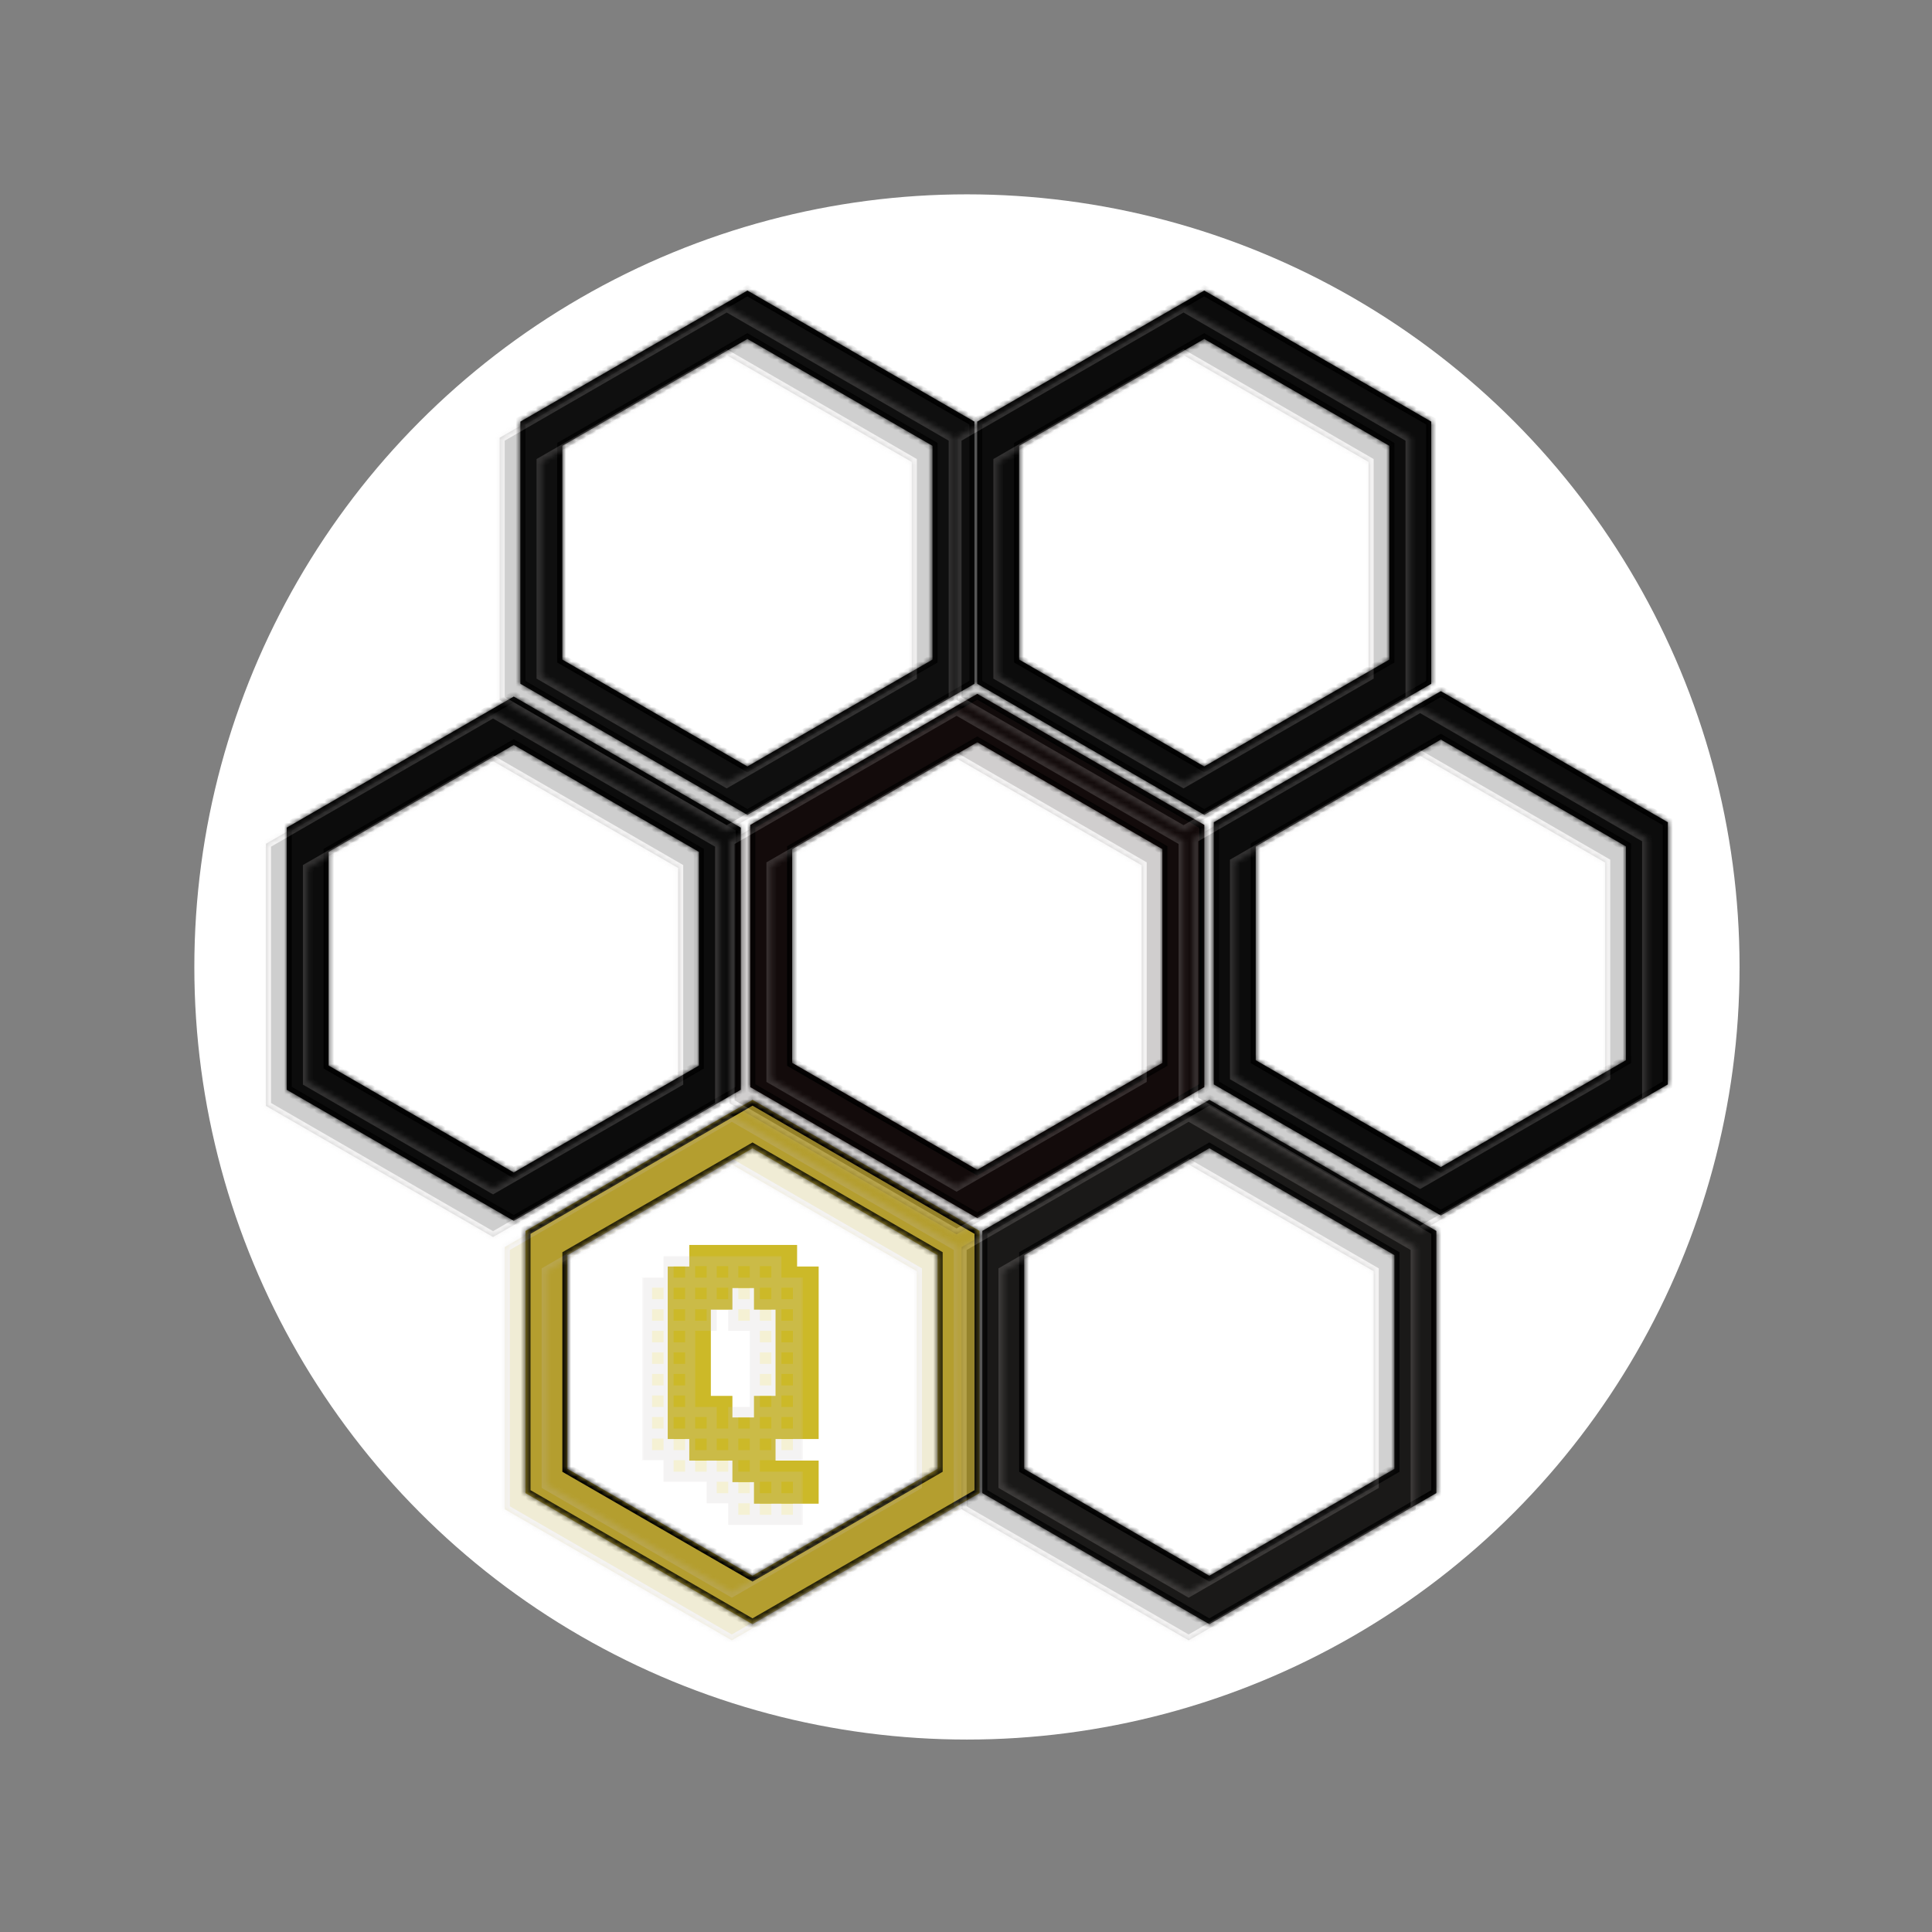 <svg width="384" height="384" viewBox="0 0 384 384" fill="none" xmlns="http://www.w3.org/2000/svg">
<rect x="0" y="0" width="384" height="384" fill="#808080" stroke="none"/>
<circle cx="192.188" cy="192.188" r="153.562" fill="white"/>
<mask id="path-2-inside-1_22_337" fill="white">
<path fill-rule="evenodd" clip-rule="evenodd" d="M193.677 83.802L148.554 57.75L103.43 83.802V135.907L148.554 161.959L193.677 135.907V83.802ZM185.347 88.612L148.554 67.369L111.76 88.612V131.097L148.554 152.339L185.347 131.097V88.612Z"/>
</mask>
<path fill-rule="evenodd" clip-rule="evenodd" d="M193.677 83.802L148.554 57.75L103.43 83.802V135.907L148.554 161.959L193.677 135.907V83.802ZM185.347 88.612L148.554 67.369L111.76 88.612V131.097L148.554 152.339L185.347 131.097V88.612Z" fill="#0F0F0F"/>
<path d="M148.554 57.75L149.054 56.884L148.554 56.595L148.054 56.884L148.554 57.75ZM193.677 83.802H194.677V83.225L194.177 82.936L193.677 83.802ZM103.43 83.802L102.93 82.936L102.43 83.225V83.802H103.43ZM103.43 135.907H102.43V136.484L102.93 136.773L103.43 135.907ZM148.554 161.959L148.054 162.825L148.554 163.113L149.054 162.825L148.554 161.959ZM193.677 135.907L194.177 136.773L194.677 136.484V135.907H193.677ZM148.554 67.369L149.054 66.503L148.554 66.215L148.054 66.503L148.554 67.369ZM185.347 88.612H186.347V88.034L185.847 87.746L185.347 88.612ZM111.76 88.612L111.26 87.746L110.76 88.034V88.612H111.76ZM111.76 131.097H110.76V131.674L111.26 131.963L111.76 131.097ZM148.554 152.339L148.054 153.205L148.554 153.494L149.054 153.205L148.554 152.339ZM185.347 131.097L185.847 131.963L186.347 131.674V131.097H185.347ZM148.054 58.616L193.177 84.668L194.177 82.936L149.054 56.884L148.054 58.616ZM103.93 84.668L149.054 58.616L148.054 56.884L102.93 82.936L103.93 84.668ZM104.43 135.907V83.802H102.43V135.907H104.43ZM149.054 161.093L103.93 135.04L102.93 136.773L148.054 162.825L149.054 161.093ZM193.177 135.04L148.054 161.093L149.054 162.825L194.177 136.773L193.177 135.04ZM192.677 83.802V135.907H194.677V83.802H192.677ZM148.054 68.235L184.847 89.478L185.847 87.746L149.054 66.503L148.054 68.235ZM112.26 89.478L149.054 68.235L148.054 66.503L111.26 87.746L112.26 89.478ZM112.76 131.097V88.612H110.76V131.097H112.76ZM149.054 151.473L112.26 130.231L111.26 131.963L148.054 153.205L149.054 151.473ZM184.847 130.231L148.054 151.473L149.054 153.205L185.847 131.963L184.847 130.231ZM184.347 88.612V131.097H186.347V88.612H184.347Z" fill="black" mask="url(#path-2-inside-1_22_337)"/>
<mask id="path-4-inside-2_22_337" fill="white">
<path fill-rule="evenodd" clip-rule="evenodd" d="M284.472 83.802L239.349 57.75L194.225 83.802V135.907L239.349 161.959L284.472 135.907V83.802ZM276.142 88.612L239.349 67.369L202.555 88.612V131.097L239.349 152.339L276.142 131.097V88.612Z"/>
</mask>
<path fill-rule="evenodd" clip-rule="evenodd" d="M284.472 83.802L239.349 57.75L194.225 83.802V135.907L239.349 161.959L284.472 135.907V83.802ZM276.142 88.612L239.349 67.369L202.555 88.612V131.097L239.349 152.339L276.142 131.097V88.612Z" fill="#0C0C0C"/>
<path d="M239.349 57.75L239.849 56.884L239.349 56.595L238.849 56.884L239.349 57.75ZM284.472 83.802H285.472V83.225L284.972 82.936L284.472 83.802ZM194.225 83.802L193.725 82.936L193.225 83.225V83.802H194.225ZM194.225 135.907H193.225V136.484L193.725 136.773L194.225 135.907ZM239.349 161.959L238.849 162.825L239.349 163.113L239.849 162.825L239.349 161.959ZM284.472 135.907L284.972 136.773L285.472 136.484V135.907H284.472ZM239.349 67.369L239.849 66.503L239.349 66.215L238.849 66.503L239.349 67.369ZM276.142 88.612H277.142V88.034L276.642 87.746L276.142 88.612ZM202.555 88.612L202.055 87.746L201.555 88.034V88.612H202.555ZM202.555 131.097H201.555V131.674L202.055 131.963L202.555 131.097ZM239.349 152.339L238.849 153.205L239.349 153.494L239.849 153.205L239.349 152.339ZM276.142 131.097L276.642 131.963L277.142 131.674V131.097H276.142ZM238.849 58.616L283.972 84.668L284.972 82.936L239.849 56.884L238.849 58.616ZM194.725 84.668L239.849 58.616L238.849 56.884L193.725 82.936L194.725 84.668ZM195.225 135.907V83.802H193.225V135.907H195.225ZM239.849 161.093L194.725 135.04L193.725 136.773L238.849 162.825L239.849 161.093ZM283.972 135.04L238.849 161.093L239.849 162.825L284.972 136.773L283.972 135.04ZM283.472 83.802V135.907H285.472V83.802H283.472ZM238.849 68.235L275.642 89.478L276.642 87.746L239.849 66.503L238.849 68.235ZM203.055 89.478L239.849 68.235L238.849 66.503L202.055 87.746L203.055 89.478ZM203.555 131.097V88.612H201.555V131.097H203.555ZM239.849 151.473L203.055 130.231L202.055 131.963L238.849 153.205L239.849 151.473ZM275.642 130.231L238.849 151.473L239.849 153.205L276.642 131.963L275.642 130.231ZM275.142 88.612V131.097H277.142V88.612H275.142Z" fill="black" mask="url(#path-4-inside-2_22_337)"/>
<mask id="path-6-inside-3_22_337" fill="white">
<path fill-rule="evenodd" clip-rule="evenodd" d="M194.692 244.657L149.569 218.605L104.445 244.657V296.761L149.569 322.814L194.692 296.761V244.657ZM186.362 249.466L149.569 228.224L112.775 249.466V291.951L149.569 313.194L186.362 291.951V249.466Z"/>
</mask>
<path fill-rule="evenodd" clip-rule="evenodd" d="M194.692 244.657L149.569 218.605L104.445 244.657V296.761L149.569 322.814L194.692 296.761V244.657ZM186.362 249.466L149.569 228.224L112.775 249.466V291.951L149.569 313.194L186.362 291.951V249.466Z" fill="#B49E2F"/>
<path d="M149.569 218.605L150.069 217.739L149.569 217.45L149.069 217.739L149.569 218.605ZM194.692 244.657H195.692V244.08L195.192 243.791L194.692 244.657ZM104.445 244.657L103.945 243.791L103.445 244.08V244.657H104.445ZM104.445 296.761H103.445V297.339L103.945 297.628L104.445 296.761ZM149.569 322.814L149.069 323.68L149.569 323.968L150.069 323.68L149.569 322.814ZM194.692 296.761L195.192 297.628L195.692 297.339V296.761H194.692ZM149.569 228.224L150.069 227.358L149.569 227.069L149.069 227.358L149.569 228.224ZM186.362 249.466H187.362V248.889L186.862 248.6L186.362 249.466ZM112.775 249.466L112.275 248.6L111.775 248.889V249.466H112.775ZM112.775 291.951H111.775V292.529L112.275 292.818L112.775 291.951ZM149.569 313.194L149.069 314.06L149.569 314.349L150.069 314.06L149.569 313.194ZM186.362 291.951L186.862 292.818L187.362 292.529V291.951H186.362ZM149.069 219.471L194.192 245.523L195.192 243.791L150.069 217.739L149.069 219.471ZM104.945 245.523L150.069 219.471L149.069 217.739L103.945 243.791L104.945 245.523ZM105.445 296.761V244.657H103.445V296.761H105.445ZM150.069 321.948L104.945 295.895L103.945 297.628L149.069 323.68L150.069 321.948ZM194.192 295.895L149.069 321.948L150.069 323.68L195.192 297.628L194.192 295.895ZM193.692 244.657V296.761H195.692V244.657H193.692ZM149.069 229.09L185.862 250.332L186.862 248.6L150.069 227.358L149.069 229.09ZM113.275 250.332L150.069 229.09L149.069 227.358L112.275 248.6L113.275 250.332ZM113.775 291.951V249.466H111.775V291.951H113.775ZM150.069 312.328L113.275 291.085L112.275 292.818L149.069 314.06L150.069 312.328ZM185.862 291.085L149.069 312.328L150.069 314.06L186.862 292.818L185.862 291.085ZM185.362 249.466V291.951H187.362V249.466H185.362Z" fill="black" mask="url(#path-6-inside-3_22_337)"/>
<mask id="path-8-inside-4_22_337" fill="white">
<path fill-rule="evenodd" clip-rule="evenodd" d="M239.369 163.963L194.245 137.911L149.121 163.963V216.067L194.245 242.119L239.369 216.067V163.963ZM231.038 168.772L194.245 147.53L157.452 168.772V211.257L194.245 232.5L231.038 211.257V168.772Z"/>
</mask>
<path fill-rule="evenodd" clip-rule="evenodd" d="M239.369 163.963L194.245 137.911L149.121 163.963V216.067L194.245 242.119L239.369 216.067V163.963ZM231.038 168.772L194.245 147.53L157.452 168.772V211.257L194.245 232.5L231.038 211.257V168.772Z" fill="#130B0B"/>
<path d="M194.245 137.911L194.745 137.045L194.245 136.756L193.745 137.045L194.245 137.911ZM239.369 163.963H240.369V163.385L239.869 163.097L239.369 163.963ZM149.121 163.963L148.621 163.097L148.121 163.385V163.963H149.121ZM149.121 216.067H148.121V216.645L148.621 216.933L149.121 216.067ZM194.245 242.119L193.745 242.985L194.245 243.274L194.745 242.985L194.245 242.119ZM239.369 216.067L239.869 216.933L240.369 216.645V216.067H239.369ZM194.245 147.53L194.745 146.664L194.245 146.375L193.745 146.664L194.245 147.53ZM231.038 168.772H232.038V168.195L231.538 167.906L231.038 168.772ZM157.452 168.772L156.952 167.906L156.452 168.195V168.772H157.452ZM157.452 211.257H156.452V211.835L156.952 212.123L157.452 211.257ZM194.245 232.5L193.745 233.366L194.245 233.654L194.745 233.366L194.245 232.5ZM231.038 211.257L231.538 212.123L232.038 211.835V211.257H231.038ZM193.745 138.777L238.869 164.829L239.869 163.097L194.745 137.045L193.745 138.777ZM149.621 164.829L194.745 138.777L193.745 137.045L148.621 163.097L149.621 164.829ZM150.121 216.067V163.963H148.121V216.067H150.121ZM194.745 241.253L149.621 215.201L148.621 216.933L193.745 242.985L194.745 241.253ZM238.869 215.201L193.745 241.253L194.745 242.985L239.869 216.933L238.869 215.201ZM238.369 163.963V216.067H240.369V163.963H238.369ZM193.745 148.396L230.538 169.638L231.538 167.906L194.745 146.664L193.745 148.396ZM157.952 169.638L194.745 148.396L193.745 146.664L156.952 167.906L157.952 169.638ZM158.452 211.257V168.772H156.452V211.257H158.452ZM194.745 231.634L157.952 210.391L156.952 212.123L193.745 233.366L194.745 231.634ZM230.538 210.391L193.745 231.634L194.745 233.366L231.538 212.123L230.538 210.391ZM230.038 168.772V211.257H232.038V168.772H230.038Z" fill="black" mask="url(#path-8-inside-4_22_337)"/>
<mask id="path-10-inside-5_22_337" fill="white">
<path fill-rule="evenodd" clip-rule="evenodd" d="M331.5 163.428L286.376 137.375L241.253 163.428V215.532L286.376 241.584L331.5 215.532V163.428ZM323.17 168.237L286.376 146.994L249.583 168.237V210.722L286.376 231.965L323.17 210.722V168.237Z"/>
</mask>
<path fill-rule="evenodd" clip-rule="evenodd" d="M331.5 163.428L286.376 137.375L241.253 163.428V215.532L286.376 241.584L331.5 215.532V163.428ZM323.17 168.237L286.376 146.994L249.583 168.237V210.722L286.376 231.965L323.17 210.722V168.237Z" fill="#0C0C0C"/>
<path d="M286.376 137.375L286.876 136.509L286.376 136.221L285.876 136.509L286.376 137.375ZM331.5 163.428H332.5V162.85L332 162.562L331.5 163.428ZM241.253 163.428L240.753 162.562L240.253 162.85V163.428H241.253ZM241.253 215.532H240.253V216.109L240.753 216.398L241.253 215.532ZM286.376 241.584L285.876 242.45L286.376 242.739L286.876 242.45L286.376 241.584ZM331.5 215.532L332 216.398L332.5 216.109V215.532H331.5ZM286.376 146.994L286.876 146.128L286.376 145.84L285.876 146.128L286.376 146.994ZM323.17 168.237H324.17V167.66L323.67 167.371L323.17 168.237ZM249.583 168.237L249.083 167.371L248.583 167.66V168.237H249.583ZM249.583 210.722H248.583V211.299L249.083 211.588L249.583 210.722ZM286.376 231.965L285.876 232.831L286.376 233.119L286.876 232.831L286.376 231.965ZM323.17 210.722L323.67 211.588L324.17 211.299V210.722H323.17ZM285.876 138.242L331 164.294L332 162.562L286.876 136.509L285.876 138.242ZM241.753 164.294L286.876 138.242L285.876 136.509L240.753 162.562L241.753 164.294ZM242.253 215.532V163.428H240.253V215.532H242.253ZM286.876 240.718L241.753 214.666L240.753 216.398L285.876 242.45L286.876 240.718ZM331 214.666L285.876 240.718L286.876 242.45L332 216.398L331 214.666ZM330.5 163.428V215.532H332.5V163.428H330.5ZM285.876 147.86L322.67 169.103L323.67 167.371L286.876 146.128L285.876 147.86ZM250.083 169.103L286.876 147.86L285.876 146.128L249.083 167.371L250.083 169.103ZM250.583 210.722V168.237H248.583V210.722H250.583ZM286.876 231.099L250.083 209.856L249.083 211.588L285.876 232.831L286.876 231.099ZM322.67 209.856L285.876 231.099L286.876 232.831L323.67 211.588L322.67 209.856ZM322.17 168.237V210.722H324.17V168.237H322.17Z" fill="black" mask="url(#path-10-inside-5_22_337)"/>
<mask id="path-12-inside-6_22_337" fill="white">
<path fill-rule="evenodd" clip-rule="evenodd" d="M147.238 164.497L102.114 138.445L56.99 164.497V216.601L102.114 242.654L147.238 216.601V164.497ZM138.907 169.307L102.114 148.064L65.32 169.307V211.792L102.114 233.035L138.907 211.792V169.307Z"/>
</mask>
<path fill-rule="evenodd" clip-rule="evenodd" d="M147.238 164.497L102.114 138.445L56.99 164.497V216.601L102.114 242.654L147.238 216.601V164.497ZM138.907 169.307L102.114 148.064L65.32 169.307V211.792L102.114 233.035L138.907 211.792V169.307Z" fill="#0C0C0C"/>
<path d="M102.114 138.445L102.614 137.579L102.114 137.29L101.614 137.579L102.114 138.445ZM147.238 164.497H148.238V163.92L147.738 163.631L147.238 164.497ZM56.99 164.497L56.49 163.631L55.99 163.92V164.497H56.99ZM56.99 216.601H55.99V217.179L56.49 217.467L56.99 216.601ZM102.114 242.654L101.614 243.52L102.114 243.808L102.614 243.52L102.114 242.654ZM147.238 216.601L147.738 217.467L148.238 217.179V216.601H147.238ZM102.114 148.064L102.614 147.198L102.114 146.91L101.614 147.198L102.114 148.064ZM138.907 169.307H139.907V168.73L139.407 168.441L138.907 169.307ZM65.32 169.307L64.82 168.441L64.32 168.73V169.307H65.32ZM65.32 211.792H64.32V212.369L64.82 212.658L65.32 211.792ZM102.114 233.035L101.614 233.901L102.114 234.189L102.614 233.901L102.114 233.035ZM138.907 211.792L139.407 212.658L139.907 212.369V211.792H138.907ZM101.614 139.311L146.738 165.363L147.738 163.631L102.614 137.579L101.614 139.311ZM57.49 165.363L102.614 139.311L101.614 137.579L56.49 163.631L57.49 165.363ZM57.99 216.601V164.497H55.99V216.601H57.99ZM102.614 241.787L57.49 215.735L56.49 217.467L101.614 243.52L102.614 241.787ZM146.738 215.735L101.614 241.787L102.614 243.52L147.738 217.467L146.738 215.735ZM146.238 164.497V216.601H148.238V164.497H146.238ZM101.614 148.93L138.407 170.173L139.407 168.441L102.614 147.198L101.614 148.93ZM65.82 170.173L102.614 148.93L101.614 147.198L64.82 168.441L65.82 170.173ZM66.32 211.792V169.307H64.32V211.792H66.32ZM102.614 232.169L65.82 210.926L64.82 212.658L101.614 233.901L102.614 232.169ZM138.407 210.926L101.614 232.169L102.614 233.901L139.407 212.658L138.407 210.926ZM137.907 169.307V211.792H139.907V169.307H137.907Z" fill="black" mask="url(#path-12-inside-6_22_337)"/>
<mask id="path-14-inside-7_22_337" fill="white">
<path fill-rule="evenodd" clip-rule="evenodd" d="M285.488 244.657L240.364 218.605L195.24 244.657V296.761L240.364 322.814L285.488 296.761V244.657ZM277.157 249.466L240.364 228.224L203.571 249.466V291.951L240.364 313.194L277.157 291.951V249.466Z"/>
</mask>
<path fill-rule="evenodd" clip-rule="evenodd" d="M285.488 244.657L240.364 218.605L195.24 244.657V296.761L240.364 322.814L285.488 296.761V244.657ZM277.157 249.466L240.364 228.224L203.571 249.466V291.951L240.364 313.194L277.157 291.951V249.466Z" fill="#1A1918"/>
<path d="M240.364 218.605L240.864 217.739L240.364 217.45L239.864 217.739L240.364 218.605ZM285.488 244.657H286.488V244.08L285.988 243.791L285.488 244.657ZM195.24 244.657L194.74 243.791L194.24 244.08V244.657H195.24ZM195.24 296.761H194.24V297.339L194.74 297.628L195.24 296.761ZM240.364 322.814L239.864 323.68L240.364 323.968L240.864 323.68L240.364 322.814ZM285.488 296.761L285.988 297.628L286.488 297.339V296.761H285.488ZM240.364 228.224L240.864 227.358L240.364 227.069L239.864 227.358L240.364 228.224ZM277.157 249.466H278.157V248.889L277.657 248.6L277.157 249.466ZM203.571 249.466L203.071 248.6L202.571 248.889V249.466H203.571ZM203.571 291.951H202.571V292.529L203.071 292.818L203.571 291.951ZM240.364 313.194L239.864 314.06L240.364 314.349L240.864 314.06L240.364 313.194ZM277.157 291.951L277.657 292.818L278.157 292.529V291.951H277.157ZM239.864 219.471L284.988 245.523L285.988 243.791L240.864 217.739L239.864 219.471ZM195.74 245.523L240.864 219.471L239.864 217.739L194.74 243.791L195.74 245.523ZM196.24 296.761V244.657H194.24V296.761H196.24ZM240.864 321.948L195.74 295.895L194.74 297.628L239.864 323.68L240.864 321.948ZM284.988 295.895L239.864 321.948L240.864 323.68L285.988 297.628L284.988 295.895ZM284.488 244.657V296.761H286.488V244.657H284.488ZM239.864 229.09L276.657 250.332L277.657 248.6L240.864 227.358L239.864 229.09ZM204.071 250.332L240.864 229.09L239.864 227.358L203.071 248.6L204.071 250.332ZM204.571 291.951V249.466H202.571V291.951H204.571ZM240.864 312.328L204.071 291.085L203.071 292.818L239.864 314.06L240.864 312.328ZM276.657 291.085L239.864 312.328L240.864 314.06L277.657 292.818L276.657 291.085ZM276.157 249.466V291.951H278.157V249.466H276.157Z" fill="black" mask="url(#path-14-inside-7_22_337)"/>
<path d="M141.286 247.444H145.572V251.73H141.286V247.444ZM137.001 247.444H141.286V251.73H137.001V247.444ZM137.001 251.73H141.286V256.016H137.001V251.73ZM141.286 251.73H145.572V256.016H141.286V251.73ZM145.572 251.73H149.858V256.016H145.572V251.73ZM145.572 247.444H149.858V251.73H145.572V247.444ZM149.858 247.444H154.144V251.73H149.858V247.444ZM154.144 247.444H158.429V251.73H154.144V247.444ZM154.144 251.73H158.429V256.016H154.144V251.73ZM149.858 251.73H154.144V256.016H149.858V251.73ZM149.858 256.016H154.144V260.301H149.858V256.016ZM154.144 256.016H158.429V260.301H154.144V256.016ZM158.429 251.73H162.715V256.016H158.429V251.73ZM158.429 256.016H162.715V260.301H158.429V256.016ZM158.429 260.301H162.715V264.587H158.429V260.301ZM158.429 264.587H162.715V268.873H158.429V264.587ZM158.429 268.873H162.715V273.158H158.429V268.873ZM158.429 273.158H162.715V277.444H158.429V273.158ZM158.429 277.444H162.715V281.73H158.429V277.444ZM158.429 281.73H162.715V286.016H158.429V281.73ZM154.144 281.73H158.429V286.016H154.144V281.73ZM154.144 277.444H158.429V281.73H154.144V277.444ZM154.144 273.158H158.429V277.444H154.144V273.158ZM154.144 268.873H158.429V273.158H154.144V268.873ZM154.144 264.587H158.429V268.873H154.144V264.587ZM154.144 260.301H158.429V264.587H154.144V260.301ZM149.858 277.444H154.144V281.73H149.858V277.444ZM149.858 281.73H154.144V286.016H149.858V281.73ZM149.858 286.016H154.144V290.301H149.858V286.016ZM145.572 286.016H149.858V290.301H145.572V286.016ZM145.572 281.73H149.858V286.016H145.572V281.73ZM141.286 286.016H145.572V290.301H141.286V286.016ZM137.001 286.016H141.286V290.301H137.001V286.016ZM137.001 281.73H141.286V286.016H137.001V281.73ZM141.286 281.73H145.572V286.016H141.286V281.73ZM141.286 277.444H145.572V281.73H141.286V277.444ZM137.001 277.444H141.286V281.73H137.001V277.444ZM132.715 281.73H137.001V286.016H132.715V281.73ZM132.715 277.444H137.001V281.73H132.715V277.444ZM132.715 273.158H137.001V277.444H132.715V273.158ZM132.715 268.873H137.001V273.158H132.715V268.873ZM132.715 264.587H137.001V268.873H132.715V264.587ZM132.715 260.301H137.001V264.587H132.715V260.301ZM132.715 256.016H137.001V260.301H132.715V256.016ZM137.001 256.016H141.286V260.301H137.001V256.016ZM132.715 251.73H137.001V256.016H132.715V251.73ZM141.286 256.016H145.572V260.301H141.286V256.016ZM137.001 260.301H141.286V264.587H137.001V260.301ZM137.001 264.587H141.286V268.873H137.001V264.587ZM137.001 268.873H141.286V273.158H137.001V268.873ZM137.001 273.158H141.286V277.444H137.001V273.158ZM145.572 290.301H149.858V294.587H145.572V290.301ZM149.858 290.301H154.144V294.587H149.858V290.301ZM154.144 290.301H158.429V294.587H154.144V290.301ZM149.858 294.587H154.144V298.873H149.858V294.587ZM154.144 294.587H158.429V298.873H154.144V294.587ZM158.429 294.587H162.715V298.873H158.429V294.587ZM158.429 290.301H162.715V294.587H158.429V290.301Z" fill="#CCB928"/>
<g opacity="0.2">
<mask id="path-17-inside-8_22_337" fill="white">
<path fill-rule="evenodd" clip-rule="evenodd" d="M189.562 87.009L144.438 60.956L99.315 87.009V139.113L144.438 165.165L189.562 139.113V87.009ZM181.232 91.818L144.438 70.576L107.645 91.818V134.303L144.438 155.546L181.232 134.303V91.818Z"/>
</mask>
<path fill-rule="evenodd" clip-rule="evenodd" d="M189.562 87.009L144.438 60.956L99.315 87.009V139.113L144.438 165.165L189.562 139.113V87.009ZM181.232 91.818L144.438 70.576L107.645 91.818V134.303L144.438 155.546L181.232 134.303V91.818Z" fill="#0F0F0F"/>
<path d="M144.438 60.956L144.938 60.09L144.438 59.802L143.938 60.09L144.438 60.956ZM189.562 87.009H190.562V86.431L190.062 86.143L189.562 87.009ZM99.315 87.009L98.815 86.143L98.315 86.431V87.009H99.315ZM99.315 139.113H98.315V139.69L98.815 139.979L99.315 139.113ZM144.438 165.165L143.938 166.031L144.438 166.32L144.938 166.031L144.438 165.165ZM189.562 139.113L190.062 139.979L190.562 139.69V139.113H189.562ZM144.438 70.576L144.938 69.71L144.438 69.421L143.938 69.71L144.438 70.576ZM181.232 91.818H182.232V91.241L181.732 90.952L181.232 91.818ZM107.645 91.818L107.145 90.952L106.645 91.241V91.818H107.645ZM107.645 134.303H106.645V134.881L107.145 135.169L107.645 134.303ZM144.438 155.546L143.938 156.412L144.438 156.701L144.938 156.412L144.438 155.546ZM181.232 134.303L181.732 135.169L182.232 134.881V134.303H181.232ZM143.938 61.823L189.062 87.875L190.062 86.143L144.938 60.09L143.938 61.823ZM99.815 87.875L144.938 61.823L143.938 60.09L98.815 86.143L99.815 87.875ZM100.315 139.113V87.009H98.315V139.113H100.315ZM144.938 164.299L99.815 138.247L98.815 139.979L143.938 166.031L144.938 164.299ZM189.062 138.247L143.938 164.299L144.938 166.031L190.062 139.979L189.062 138.247ZM188.562 87.009V139.113H190.562V87.009H188.562ZM143.938 71.442L180.732 92.684L181.732 90.952L144.938 69.71L143.938 71.442ZM108.145 92.684L144.938 71.442L143.938 69.71L107.145 90.952L108.145 92.684ZM108.645 134.303V91.818H106.645V134.303H108.645ZM144.938 154.68L108.145 133.437L107.145 135.169L143.938 156.412L144.938 154.68ZM180.732 133.437L143.938 154.68L144.938 156.412L181.732 135.169L180.732 133.437ZM180.232 91.818V134.303H182.232V91.818H180.232Z" fill="#C8C3C3" mask="url(#path-17-inside-8_22_337)"/>
<mask id="path-19-inside-9_22_337" fill="white">
<path fill-rule="evenodd" clip-rule="evenodd" d="M280.357 87.008L235.234 60.956L190.11 87.008V139.113L235.234 165.165L280.357 139.113V87.008ZM272.027 91.818L235.234 70.576L198.441 91.818V134.303L235.234 155.546L272.027 134.303V91.818Z"/>
</mask>
<path fill-rule="evenodd" clip-rule="evenodd" d="M280.357 87.008L235.234 60.956L190.11 87.008V139.113L235.234 165.165L280.357 139.113V87.008ZM272.027 91.818L235.234 70.576L198.441 91.818V134.303L235.234 155.546L272.027 134.303V91.818Z" fill="#0C0C0C"/>
<path d="M235.234 60.956L235.734 60.09L235.234 59.801L234.734 60.09L235.234 60.956ZM280.357 87.008H281.357V86.431L280.857 86.142L280.357 87.008ZM190.11 87.008L189.61 86.142L189.11 86.431V87.008H190.11ZM190.11 139.113H189.11V139.69L189.61 139.979L190.11 139.113ZM235.234 165.165L234.734 166.031L235.234 166.319L235.734 166.031L235.234 165.165ZM280.357 139.113L280.857 139.979L281.357 139.69V139.113H280.357ZM235.234 70.576L235.734 69.71L235.234 69.421L234.734 69.71L235.234 70.576ZM272.027 91.818H273.027V91.241L272.527 90.952L272.027 91.818ZM198.441 91.818L197.941 90.952L197.441 91.241V91.818H198.441ZM198.441 134.303H197.441V134.881L197.941 135.169L198.441 134.303ZM235.234 155.546L234.734 156.412L235.234 156.701L235.734 156.412L235.234 155.546ZM272.027 134.303L272.527 135.169L273.027 134.881V134.303H272.027ZM234.734 61.822L279.857 87.874L280.857 86.142L235.734 60.09L234.734 61.822ZM190.61 87.874L235.734 61.822L234.734 60.09L189.61 86.142L190.61 87.874ZM191.11 139.113V87.008H189.11V139.113H191.11ZM235.734 164.299L190.61 138.247L189.61 139.979L234.734 166.031L235.734 164.299ZM279.857 138.247L234.734 164.299L235.734 166.031L280.857 139.979L279.857 138.247ZM279.357 87.008V139.113H281.357V87.008H279.357ZM234.734 71.442L271.527 92.684L272.527 90.952L235.734 69.71L234.734 71.442ZM198.941 92.684L235.734 71.442L234.734 69.71L197.941 90.952L198.941 92.684ZM199.441 134.303V91.818H197.441V134.303H199.441ZM235.734 154.68L198.941 133.437L197.941 135.169L234.734 156.412L235.734 154.68ZM271.527 133.437L234.734 154.68L235.734 156.412L272.527 135.169L271.527 133.437ZM271.027 91.818V134.303H273.027V91.818H271.027Z" fill="#C8C3C3" mask="url(#path-19-inside-9_22_337)"/>
<mask id="path-21-inside-10_22_337" fill="white">
<path fill-rule="evenodd" clip-rule="evenodd" d="M190.577 247.864L145.454 221.812L100.33 247.864V299.969L145.454 326.021L190.577 299.969V247.864ZM182.247 252.674L145.454 231.431L108.661 252.674V295.159L145.454 316.401L182.247 295.159V252.674Z"/>
</mask>
<path fill-rule="evenodd" clip-rule="evenodd" d="M190.577 247.864L145.454 221.812L100.33 247.864V299.969L145.454 326.021L190.577 299.969V247.864ZM182.247 252.674L145.454 231.431L108.661 252.674V295.159L145.454 316.401L182.247 295.159V252.674Z" fill="#B49E2F"/>
<path d="M145.454 221.812L145.954 220.946L145.454 220.657L144.954 220.946L145.454 221.812ZM190.577 247.864H191.577V247.287L191.077 246.998L190.577 247.864ZM100.33 247.864L99.83 246.998L99.33 247.287V247.864H100.33ZM100.33 299.969H99.33V300.546L99.83 300.835L100.33 299.969ZM145.454 326.021L144.954 326.887L145.454 327.175L145.954 326.887L145.454 326.021ZM190.577 299.969L191.077 300.835L191.577 300.546V299.969H190.577ZM145.454 231.431L145.954 230.565L145.454 230.277L144.954 230.565L145.454 231.431ZM182.247 252.674H183.247V252.096L182.747 251.808L182.247 252.674ZM108.661 252.674L108.161 251.808L107.661 252.096V252.674H108.661ZM108.661 295.159H107.661V295.736L108.161 296.025L108.661 295.159ZM145.454 316.401L144.954 317.267L145.454 317.556L145.954 317.267L145.454 316.401ZM182.247 295.159L182.747 296.025L183.247 295.736V295.159H182.247ZM144.954 222.678L190.077 248.73L191.077 246.998L145.954 220.946L144.954 222.678ZM100.83 248.73L145.954 222.678L144.954 220.946L99.83 246.998L100.83 248.73ZM101.33 299.969V247.864H99.33V299.969H101.33ZM145.954 325.155L100.83 299.103L99.83 300.835L144.954 326.887L145.954 325.155ZM190.077 299.103L144.954 325.155L145.954 326.887L191.077 300.835L190.077 299.103ZM189.577 247.864V299.969H191.577V247.864H189.577ZM144.954 232.297L181.747 253.54L182.747 251.808L145.954 230.565L144.954 232.297ZM109.161 253.54L145.954 232.297L144.954 230.565L108.161 251.808L109.161 253.54ZM109.661 295.159V252.674H107.661V295.159H109.661ZM145.954 315.535L109.161 294.293L108.161 296.025L144.954 317.267L145.954 315.535ZM181.747 294.293L144.954 315.535L145.954 317.267L182.747 296.025L181.747 294.293ZM181.247 252.674V295.159H183.247V252.674H181.247Z" fill="#C8C3C3" mask="url(#path-21-inside-10_22_337)"/>
<mask id="path-23-inside-11_22_337" fill="white">
<path fill-rule="evenodd" clip-rule="evenodd" d="M235.254 167.169L190.13 141.117L145.006 167.169V219.274L190.13 245.326L235.254 219.274V167.169ZM226.923 171.979L190.13 150.736L153.337 171.979V214.464L190.13 235.707L226.923 214.464V171.979Z"/>
</mask>
<path fill-rule="evenodd" clip-rule="evenodd" d="M235.254 167.169L190.13 141.117L145.006 167.169V219.274L190.13 245.326L235.254 219.274V167.169ZM226.923 171.979L190.13 150.736L153.337 171.979V214.464L190.13 235.707L226.923 214.464V171.979Z" fill="#130B0B"/>
<path d="M190.13 141.117L190.63 140.251L190.13 139.962L189.63 140.251L190.13 141.117ZM235.254 167.169H236.254V166.592L235.754 166.303L235.254 167.169ZM145.006 167.169L144.506 166.303L144.006 166.592V167.169H145.006ZM145.006 219.274H144.006V219.851L144.506 220.14L145.006 219.274ZM190.13 245.326L189.63 246.192L190.13 246.481L190.63 246.192L190.13 245.326ZM235.254 219.274L235.754 220.14L236.254 219.851V219.274H235.254ZM190.13 150.736L190.63 149.87L190.13 149.582L189.63 149.87L190.13 150.736ZM226.923 171.979H227.923V171.402L227.423 171.113L226.923 171.979ZM153.337 171.979L152.837 171.113L152.337 171.402V171.979H153.337ZM153.337 214.464H152.337V215.041L152.837 215.33L153.337 214.464ZM190.13 235.707L189.63 236.573L190.13 236.861L190.63 236.573L190.13 235.707ZM226.923 214.464L227.423 215.33L227.923 215.041V214.464H226.923ZM189.63 141.983L234.754 168.035L235.754 166.303L190.63 140.251L189.63 141.983ZM145.506 168.035L190.63 141.983L189.63 140.251L144.506 166.303L145.506 168.035ZM146.006 219.274V167.169H144.006V219.274H146.006ZM190.63 244.46L145.506 218.408L144.506 220.14L189.63 246.192L190.63 244.46ZM234.754 218.408L189.63 244.46L190.63 246.192L235.754 220.14L234.754 218.408ZM234.254 167.169V219.274H236.254V167.169H234.254ZM189.63 151.602L226.423 172.845L227.423 171.113L190.63 149.87L189.63 151.602ZM153.837 172.845L190.63 151.602L189.63 149.87L152.837 171.113L153.837 172.845ZM154.337 214.464V171.979H152.337V214.464H154.337ZM190.63 234.841L153.837 213.598L152.837 215.33L189.63 236.573L190.63 234.841ZM226.423 213.598L189.63 234.841L190.63 236.573L227.423 215.33L226.423 213.598ZM225.923 171.979V214.464H227.923V171.979H225.923Z" fill="#C8C3C3" mask="url(#path-23-inside-11_22_337)"/>
<mask id="path-25-inside-12_22_337" fill="white">
<path fill-rule="evenodd" clip-rule="evenodd" d="M327.385 166.636L282.261 140.583L237.138 166.636V218.74L282.261 244.792L327.385 218.74V166.636ZM319.054 171.445L282.261 150.203L245.468 171.445V213.93L282.261 235.173L319.054 213.93V171.445Z"/>
</mask>
<path fill-rule="evenodd" clip-rule="evenodd" d="M327.385 166.636L282.261 140.583L237.138 166.636V218.74L282.261 244.792L327.385 218.74V166.636ZM319.054 171.445L282.261 150.203L245.468 171.445V213.93L282.261 235.173L319.054 213.93V171.445Z" fill="#0C0C0C"/>
<path d="M282.261 140.583L282.761 139.717L282.261 139.429L281.761 139.717L282.261 140.583ZM327.385 166.636H328.385V166.058L327.885 165.77L327.385 166.636ZM237.138 166.636L236.638 165.77L236.138 166.058V166.636H237.138ZM237.138 218.74H236.138V219.317L236.638 219.606L237.138 218.74ZM282.261 244.792L281.761 245.658L282.261 245.947L282.761 245.658L282.261 244.792ZM327.385 218.74L327.885 219.606L328.385 219.317V218.74H327.385ZM282.261 150.203L282.761 149.337L282.261 149.048L281.761 149.337L282.261 150.203ZM319.054 171.445H320.054V170.868L319.554 170.579L319.054 171.445ZM245.468 171.445L244.968 170.579L244.468 170.868V171.445H245.468ZM245.468 213.93H244.468V214.508L244.968 214.796L245.468 213.93ZM282.261 235.173L281.761 236.039L282.261 236.328L282.761 236.039L282.261 235.173ZM319.054 213.93L319.554 214.796L320.054 214.508V213.93H319.054ZM281.761 141.45L326.885 167.502L327.885 165.77L282.761 139.717L281.761 141.45ZM237.638 167.502L282.761 141.45L281.761 139.717L236.638 165.77L237.638 167.502ZM238.138 218.74V166.636H236.138V218.74H238.138ZM282.761 243.926L237.638 217.874L236.638 219.606L281.761 245.658L282.761 243.926ZM326.885 217.874L281.761 243.926L282.761 245.658L327.885 219.606L326.885 217.874ZM326.385 166.636V218.74H328.385V166.636H326.385ZM281.761 151.069L318.554 172.311L319.554 170.579L282.761 149.337L281.761 151.069ZM245.968 172.311L282.761 151.069L281.761 149.337L244.968 170.579L245.968 172.311ZM246.468 213.93V171.445H244.468V213.93H246.468ZM282.761 234.307L245.968 213.064L244.968 214.796L281.761 236.039L282.761 234.307ZM318.554 213.064L281.761 234.307L282.761 236.039L319.554 214.796L318.554 213.064ZM318.054 171.445V213.93H320.054V171.445H318.054Z" fill="#C8C3C3" mask="url(#path-25-inside-12_22_337)"/>
<mask id="path-27-inside-13_22_337" fill="white">
<path fill-rule="evenodd" clip-rule="evenodd" d="M143.122 167.704L97.999 141.651L52.875 167.704V219.808L97.999 245.86L143.122 219.808V167.704ZM134.792 172.513L97.999 151.271L61.206 172.513V214.998L97.999 236.241L134.792 214.998V172.513Z"/>
</mask>
<path fill-rule="evenodd" clip-rule="evenodd" d="M143.122 167.704L97.999 141.651L52.875 167.704V219.808L97.999 245.86L143.122 219.808V167.704ZM134.792 172.513L97.999 151.271L61.206 172.513V214.998L97.999 236.241L134.792 214.998V172.513Z" fill="#0C0C0C"/>
<path d="M97.999 141.651L98.499 140.785L97.999 140.497L97.499 140.785L97.999 141.651ZM143.122 167.704H144.122V167.126L143.622 166.838L143.122 167.704ZM52.875 167.704L52.375 166.838L51.875 167.126V167.704H52.875ZM52.875 219.808H51.875V220.385L52.375 220.674L52.875 219.808ZM97.999 245.86L97.499 246.726L97.999 247.015L98.499 246.726L97.999 245.86ZM143.122 219.808L143.622 220.674L144.122 220.385V219.808H143.122ZM97.999 151.271L98.499 150.405L97.999 150.116L97.499 150.405L97.999 151.271ZM134.792 172.513H135.792V171.936L135.292 171.647L134.792 172.513ZM61.206 172.513L60.706 171.647L60.206 171.936V172.513H61.206ZM61.206 214.998H60.206V215.576L60.706 215.864L61.206 214.998ZM97.999 236.241L97.499 237.107L97.999 237.395L98.499 237.107L97.999 236.241ZM134.792 214.998L135.292 215.864L135.792 215.576V214.998H134.792ZM97.499 142.517L142.622 168.57L143.622 166.838L98.499 140.785L97.499 142.517ZM53.375 168.57L98.499 142.517L97.499 140.785L52.375 166.838L53.375 168.57ZM53.875 219.808V167.704H51.875V219.808H53.875ZM98.499 244.994L53.375 218.942L52.375 220.674L97.499 246.726L98.499 244.994ZM142.622 218.942L97.499 244.994L98.499 246.726L143.622 220.674L142.622 218.942ZM142.122 167.704V219.808H144.122V167.704H142.122ZM97.499 152.137L134.292 173.379L135.292 171.647L98.499 150.405L97.499 152.137ZM61.706 173.379L98.499 152.137L97.499 150.405L60.706 171.647L61.706 173.379ZM62.206 214.998V172.513H60.206V214.998H62.206ZM98.499 235.375L61.706 214.132L60.706 215.864L97.499 237.107L98.499 235.375ZM134.292 214.132L97.499 235.375L98.499 237.107L135.292 215.864L134.292 214.132ZM133.792 172.513V214.998H135.792V172.513H133.792Z" fill="#C8C3C3" mask="url(#path-27-inside-13_22_337)"/>
<mask id="path-29-inside-14_22_337" fill="white">
<path fill-rule="evenodd" clip-rule="evenodd" d="M281.373 247.864L236.249 221.812L191.125 247.864V299.969L236.249 326.021L281.373 299.969V247.864ZM273.042 252.674L236.249 231.431L199.456 252.674V295.159L236.249 316.401L273.042 295.159V252.674Z"/>
</mask>
<path fill-rule="evenodd" clip-rule="evenodd" d="M281.373 247.864L236.249 221.812L191.125 247.864V299.969L236.249 326.021L281.373 299.969V247.864ZM273.042 252.674L236.249 231.431L199.456 252.674V295.159L236.249 316.401L273.042 295.159V252.674Z" fill="#1A1918"/>
<path d="M236.249 221.812L236.749 220.946L236.249 220.657L235.749 220.946L236.249 221.812ZM281.373 247.864H282.373V247.287L281.873 246.998L281.373 247.864ZM191.125 247.864L190.625 246.998L190.125 247.287V247.864H191.125ZM191.125 299.969H190.125V300.546L190.625 300.835L191.125 299.969ZM236.249 326.021L235.749 326.887L236.249 327.175L236.749 326.887L236.249 326.021ZM281.373 299.969L281.873 300.835L282.373 300.546V299.969H281.373ZM236.249 231.431L236.749 230.565L236.249 230.277L235.749 230.565L236.249 231.431ZM273.042 252.674H274.042V252.096L273.542 251.808L273.042 252.674ZM199.456 252.674L198.956 251.808L198.456 252.096V252.674H199.456ZM199.456 295.159H198.456V295.736L198.956 296.025L199.456 295.159ZM236.249 316.401L235.749 317.267L236.249 317.556L236.749 317.267L236.249 316.401ZM273.042 295.159L273.542 296.025L274.042 295.736V295.159H273.042ZM235.749 222.678L280.873 248.73L281.873 246.998L236.749 220.946L235.749 222.678ZM191.625 248.73L236.749 222.678L235.749 220.946L190.625 246.998L191.625 248.73ZM192.125 299.969V247.864H190.125V299.969H192.125ZM236.749 325.155L191.625 299.103L190.625 300.835L235.749 326.887L236.749 325.155ZM280.873 299.103L235.749 325.155L236.749 326.887L281.873 300.835L280.873 299.103ZM280.373 247.864V299.969H282.373V247.864H280.373ZM235.749 232.297L272.542 253.54L273.542 251.808L236.749 230.565L235.749 232.297ZM199.956 253.54L236.749 232.297L235.749 230.565L198.956 251.808L199.956 253.54ZM200.456 295.159V252.674H198.456V295.159H200.456ZM236.749 315.535L199.956 294.293L198.956 296.025L235.749 317.267L236.749 315.535ZM272.542 294.293L235.749 315.535L236.749 317.267L273.542 296.025L272.542 294.293ZM272.042 252.674V295.159H274.042V252.674H272.042Z" fill="#C8C3C3" mask="url(#path-29-inside-14_22_337)"/>
<mask id="path-31-outside-15_22_337" maskUnits="userSpaceOnUse" x="127.6" y="249.507" width="32" height="54" fill="black">
<rect fill="white" x="127.6" y="249.507" width="32" height="54"/>
<path d="M137.171 250.65H141.457V254.936H137.171V250.65ZM132.886 250.65H137.171V254.936H132.886V250.65ZM132.886 254.936H137.171V259.222H132.886V254.936ZM137.171 254.936H141.457V259.222H137.171V254.936ZM141.457 254.936H145.743V259.222H141.457V254.936ZM141.457 250.65H145.743V254.936H141.457V250.65ZM145.743 250.65H150.029V254.936H145.743V250.65ZM150.029 250.65H154.314V254.936H150.029V250.65ZM150.029 254.936H154.314V259.222H150.029V254.936ZM145.743 254.936H150.029V259.222H145.743V254.936ZM145.743 259.222H150.029V263.507H145.743V259.222ZM150.029 259.222H154.314V263.507H150.029V259.222ZM154.314 254.936H158.6V259.222H154.314V254.936ZM154.314 259.222H158.6V263.507H154.314V259.222ZM154.314 263.507H158.6V267.793H154.314V263.507ZM154.314 267.793H158.6V272.079H154.314V267.793ZM154.314 272.079H158.6V276.364H154.314V272.079ZM154.314 276.364H158.6V280.65H154.314V276.364ZM154.314 280.65H158.6V284.936H154.314V280.65ZM154.314 284.936H158.6V289.222H154.314V284.936ZM150.029 284.936H154.314V289.222H150.029V284.936ZM150.029 280.65H154.314V284.936H150.029V280.65ZM150.029 276.364H154.314V280.65H150.029V276.364ZM150.029 272.079H154.314V276.364H150.029V272.079ZM150.029 267.793H154.314V272.079H150.029V267.793ZM150.029 263.507H154.314V267.793H150.029V263.507ZM145.743 280.65H150.029V284.936H145.743V280.65ZM145.743 284.936H150.029V289.222H145.743V284.936ZM145.743 289.222H150.029V293.507H145.743V289.222ZM141.457 289.222H145.743V293.507H141.457V289.222ZM141.457 284.936H145.743V289.222H141.457V284.936ZM137.171 289.222H141.457V293.507H137.171V289.222ZM132.886 289.222H137.171V293.507H132.886V289.222ZM132.886 284.936H137.171V289.222H132.886V284.936ZM137.171 284.936H141.457V289.222H137.171V284.936ZM137.171 280.65H141.457V284.936H137.171V280.65ZM132.886 280.65H137.171V284.936H132.886V280.65ZM128.6 284.936H132.886V289.222H128.6V284.936ZM128.6 280.65H132.886V284.936H128.6V280.65ZM128.6 276.364H132.886V280.65H128.6V276.364ZM128.6 272.079H132.886V276.364H128.6V272.079ZM128.6 267.793H132.886V272.079H128.6V267.793ZM128.6 263.507H132.886V267.793H128.6V263.507ZM128.6 259.222H132.886V263.507H128.6V259.222ZM132.886 259.222H137.171V263.507H132.886V259.222ZM128.6 254.936H132.886V259.222H128.6V254.936ZM137.171 259.222H141.457V263.507H137.171V259.222ZM132.886 263.507H137.171V267.793H132.886V263.507ZM132.886 267.793H137.171V272.079H132.886V267.793ZM132.886 272.079H137.171V276.364H132.886V272.079ZM132.886 276.364H137.171V280.65H132.886V276.364ZM141.457 293.507H145.743V297.793H141.457V293.507ZM145.743 293.507H150.029V297.793H145.743V293.507ZM150.029 293.507H154.314V297.793H150.029V293.507ZM145.743 297.793H150.029V302.079H145.743V297.793ZM150.029 297.793H154.314V302.079H150.029V297.793ZM154.314 297.793H158.6V302.079H154.314V297.793ZM154.314 293.507H158.6V297.793H154.314V293.507Z"/>
</mask>
<path d="M137.171 250.65H141.457V254.936H137.171V250.65ZM132.886 250.65H137.171V254.936H132.886V250.65ZM132.886 254.936H137.171V259.222H132.886V254.936ZM137.171 254.936H141.457V259.222H137.171V254.936ZM141.457 254.936H145.743V259.222H141.457V254.936ZM141.457 250.65H145.743V254.936H141.457V250.65ZM145.743 250.65H150.029V254.936H145.743V250.65ZM150.029 250.65H154.314V254.936H150.029V250.65ZM150.029 254.936H154.314V259.222H150.029V254.936ZM145.743 254.936H150.029V259.222H145.743V254.936ZM145.743 259.222H150.029V263.507H145.743V259.222ZM150.029 259.222H154.314V263.507H150.029V259.222ZM154.314 254.936H158.6V259.222H154.314V254.936ZM154.314 259.222H158.6V263.507H154.314V259.222ZM154.314 263.507H158.6V267.793H154.314V263.507ZM154.314 267.793H158.6V272.079H154.314V267.793ZM154.314 272.079H158.6V276.364H154.314V272.079ZM154.314 276.364H158.6V280.65H154.314V276.364ZM154.314 280.65H158.6V284.936H154.314V280.65ZM154.314 284.936H158.6V289.222H154.314V284.936ZM150.029 284.936H154.314V289.222H150.029V284.936ZM150.029 280.65H154.314V284.936H150.029V280.65ZM150.029 276.364H154.314V280.65H150.029V276.364ZM150.029 272.079H154.314V276.364H150.029V272.079ZM150.029 267.793H154.314V272.079H150.029V267.793ZM150.029 263.507H154.314V267.793H150.029V263.507ZM145.743 280.65H150.029V284.936H145.743V280.65ZM145.743 284.936H150.029V289.222H145.743V284.936ZM145.743 289.222H150.029V293.507H145.743V289.222ZM141.457 289.222H145.743V293.507H141.457V289.222ZM141.457 284.936H145.743V289.222H141.457V284.936ZM137.171 289.222H141.457V293.507H137.171V289.222ZM132.886 289.222H137.171V293.507H132.886V289.222ZM132.886 284.936H137.171V289.222H132.886V284.936ZM137.171 284.936H141.457V289.222H137.171V284.936ZM137.171 280.65H141.457V284.936H137.171V280.65ZM132.886 280.65H137.171V284.936H132.886V280.65ZM128.6 284.936H132.886V289.222H128.6V284.936ZM128.6 280.65H132.886V284.936H128.6V280.65ZM128.6 276.364H132.886V280.65H128.6V276.364ZM128.6 272.079H132.886V276.364H128.6V272.079ZM128.6 267.793H132.886V272.079H128.6V267.793ZM128.6 263.507H132.886V267.793H128.6V263.507ZM128.6 259.222H132.886V263.507H128.6V259.222ZM132.886 259.222H137.171V263.507H132.886V259.222ZM128.6 254.936H132.886V259.222H128.6V254.936ZM137.171 259.222H141.457V263.507H137.171V259.222ZM132.886 263.507H137.171V267.793H132.886V263.507ZM132.886 267.793H137.171V272.079H132.886V267.793ZM132.886 272.079H137.171V276.364H132.886V272.079ZM132.886 276.364H137.171V280.65H132.886V276.364ZM141.457 293.507H145.743V297.793H141.457V293.507ZM145.743 293.507H150.029V297.793H145.743V293.507ZM150.029 293.507H154.314V297.793H150.029V293.507ZM145.743 297.793H150.029V302.079H145.743V297.793ZM150.029 297.793H154.314V302.079H150.029V297.793ZM154.314 297.793H158.6V302.079H154.314V297.793ZM154.314 293.507H158.6V297.793H154.314V293.507Z" fill="#CCB928"/>
<path d="M137.171 250.65V249.65H136.171V250.65H137.171ZM141.457 250.65H142.457V249.65H141.457V250.65ZM141.457 254.936V255.936H142.457V254.936H141.457ZM137.171 254.936H136.171V255.936H137.171V254.936ZM132.886 250.65V249.65H131.886V250.65H132.886ZM137.171 250.65H138.171V249.65H137.171V250.65ZM137.171 254.936V255.936H138.171V254.936H137.171ZM132.886 254.936H131.886V255.936H132.886V254.936ZM132.886 254.936V253.936H131.886V254.936H132.886ZM137.171 254.936H138.171V253.936H137.171V254.936ZM137.171 259.222V260.222H138.171V259.222H137.171ZM132.886 259.222H131.886V260.222H132.886V259.222ZM137.171 254.936V253.936H136.171V254.936H137.171ZM141.457 254.936H142.457V253.936H141.457V254.936ZM141.457 259.222V260.222H142.457V259.222H141.457ZM137.171 259.222H136.171V260.222H137.171V259.222ZM141.457 254.936V253.936H140.457V254.936H141.457ZM145.743 254.936H146.743V253.936H145.743V254.936ZM145.743 259.222V260.222H146.743V259.222H145.743ZM141.457 259.222H140.457V260.222H141.457V259.222ZM141.457 250.65V249.65H140.457V250.65H141.457ZM145.743 250.65H146.743V249.65H145.743V250.65ZM145.743 254.936V255.936H146.743V254.936H145.743ZM141.457 254.936H140.457V255.936H141.457V254.936ZM145.743 250.65V249.65H144.743V250.65H145.743ZM150.029 250.65H151.029V249.65H150.029V250.65ZM150.029 254.936V255.936H151.029V254.936H150.029ZM145.743 254.936H144.743V255.936H145.743V254.936ZM150.029 250.65V249.65H149.029V250.65H150.029ZM154.314 250.65H155.314V249.65H154.314V250.65ZM154.314 254.936V255.936H155.314V254.936H154.314ZM150.029 254.936H149.029V255.936H150.029V254.936ZM150.029 254.936V253.936H149.029V254.936H150.029ZM154.314 254.936H155.314V253.936H154.314V254.936ZM154.314 259.222V260.222H155.314V259.222H154.314ZM150.029 259.222H149.029V260.222H150.029V259.222ZM145.743 254.936V253.936H144.743V254.936H145.743ZM150.029 254.936H151.029V253.936H150.029V254.936ZM150.029 259.222V260.222H151.029V259.222H150.029ZM145.743 259.222H144.743V260.222H145.743V259.222ZM145.743 259.222V258.222H144.743V259.222H145.743ZM150.029 259.222H151.029V258.222H150.029V259.222ZM150.029 263.507V264.507H151.029V263.507H150.029ZM145.743 263.507H144.743V264.507H145.743V263.507ZM150.029 259.222V258.222H149.029V259.222H150.029ZM154.314 259.222H155.314V258.222H154.314V259.222ZM154.314 263.507V264.507H155.314V263.507H154.314ZM150.029 263.507H149.029V264.507H150.029V263.507ZM154.314 254.936V253.936H153.314V254.936H154.314ZM158.6 254.936H159.6V253.936H158.6V254.936ZM158.6 259.222V260.222H159.6V259.222H158.6ZM154.314 259.222H153.314V260.222H154.314V259.222ZM154.314 259.222V258.222H153.314V259.222H154.314ZM158.6 259.222H159.6V258.222H158.6V259.222ZM158.6 263.507V264.507H159.6V263.507H158.6ZM154.314 263.507H153.314V264.507H154.314V263.507ZM154.314 263.507V262.507H153.314V263.507H154.314ZM158.6 263.507H159.6V262.507H158.6V263.507ZM158.6 267.793V268.793H159.6V267.793H158.6ZM154.314 267.793H153.314V268.793H154.314V267.793ZM154.314 267.793V266.793H153.314V267.793H154.314ZM158.6 267.793H159.6V266.793H158.6V267.793ZM158.6 272.079V273.079H159.6V272.079H158.6ZM154.314 272.079H153.314V273.079H154.314V272.079ZM154.314 272.079V271.079H153.314V272.079H154.314ZM158.6 272.079H159.6V271.079H158.6V272.079ZM158.6 276.364V277.364H159.6V276.364H158.6ZM154.314 276.364H153.314V277.364H154.314V276.364ZM154.314 276.364V275.364H153.314V276.364H154.314ZM158.6 276.364H159.6V275.364H158.6V276.364ZM158.6 280.65V281.65H159.6V280.65H158.6ZM154.314 280.65H153.314V281.65H154.314V280.65ZM154.314 280.65V279.65H153.314V280.65H154.314ZM158.6 280.65H159.6V279.65H158.6V280.65ZM158.6 284.936V285.936H159.6V284.936H158.6ZM154.314 284.936H153.314V285.936H154.314V284.936ZM154.314 284.936V283.936H153.314V284.936H154.314ZM158.6 284.936H159.6V283.936H158.6V284.936ZM158.6 289.222V290.222H159.6V289.222H158.6ZM154.314 289.222H153.314V290.222H154.314V289.222ZM150.029 284.936V283.936H149.029V284.936H150.029ZM154.314 284.936H155.314V283.936H154.314V284.936ZM154.314 289.222V290.222H155.314V289.222H154.314ZM150.029 289.222H149.029V290.222H150.029V289.222ZM150.029 280.65V279.65H149.029V280.65H150.029ZM154.314 280.65H155.314V279.65H154.314V280.65ZM154.314 284.936V285.936H155.314V284.936H154.314ZM150.029 284.936H149.029V285.936H150.029V284.936ZM150.029 276.364V275.364H149.029V276.364H150.029ZM154.314 276.364H155.314V275.364H154.314V276.364ZM154.314 280.65V281.65H155.314V280.65H154.314ZM150.029 280.65H149.029V281.65H150.029V280.65ZM150.029 272.079V271.079H149.029V272.079H150.029ZM154.314 272.079H155.314V271.079H154.314V272.079ZM154.314 276.364V277.364H155.314V276.364H154.314ZM150.029 276.364H149.029V277.364H150.029V276.364ZM150.029 267.793V266.793H149.029V267.793H150.029ZM154.314 267.793H155.314V266.793H154.314V267.793ZM154.314 272.079V273.079H155.314V272.079H154.314ZM150.029 272.079H149.029V273.079H150.029V272.079ZM150.029 263.507V262.507H149.029V263.507H150.029ZM154.314 263.507H155.314V262.507H154.314V263.507ZM154.314 267.793V268.793H155.314V267.793H154.314ZM150.029 267.793H149.029V268.793H150.029V267.793ZM145.743 280.65V279.65H144.743V280.65H145.743ZM150.029 280.65H151.029V279.65H150.029V280.65ZM150.029 284.936V285.936H151.029V284.936H150.029ZM145.743 284.936H144.743V285.936H145.743V284.936ZM145.743 284.936V283.936H144.743V284.936H145.743ZM150.029 284.936H151.029V283.936H150.029V284.936ZM150.029 289.222V290.222H151.029V289.222H150.029ZM145.743 289.222H144.743V290.222H145.743V289.222ZM145.743 289.222V288.222H144.743V289.222H145.743ZM150.029 289.222H151.029V288.222H150.029V289.222ZM150.029 293.507V294.507H151.029V293.507H150.029ZM145.743 293.507H144.743V294.507H145.743V293.507ZM141.457 289.222V288.222H140.457V289.222H141.457ZM145.743 289.222H146.743V288.222H145.743V289.222ZM145.743 293.507V294.507H146.743V293.507H145.743ZM141.457 293.507H140.457V294.507H141.457V293.507ZM141.457 284.936V283.936H140.457V284.936H141.457ZM145.743 284.936H146.743V283.936H145.743V284.936ZM145.743 289.222V290.222H146.743V289.222H145.743ZM141.457 289.222H140.457V290.222H141.457V289.222ZM137.171 289.222V288.222H136.171V289.222H137.171ZM141.457 289.222H142.457V288.222H141.457V289.222ZM141.457 293.507V294.507H142.457V293.507H141.457ZM137.171 293.507H136.171V294.507H137.171V293.507ZM132.886 289.222V288.222H131.886V289.222H132.886ZM137.171 289.222H138.171V288.222H137.171V289.222ZM137.171 293.507V294.507H138.171V293.507H137.171ZM132.886 293.507H131.886V294.507H132.886V293.507ZM132.886 284.936V283.936H131.886V284.936H132.886ZM137.171 284.936H138.171V283.936H137.171V284.936ZM137.171 289.222V290.222H138.171V289.222H137.171ZM132.886 289.222H131.886V290.222H132.886V289.222ZM137.171 284.936V283.936H136.171V284.936H137.171ZM141.457 284.936H142.457V283.936H141.457V284.936ZM141.457 289.222V290.222H142.457V289.222H141.457ZM137.171 289.222H136.171V290.222H137.171V289.222ZM137.171 280.65V279.65H136.171V280.65H137.171ZM141.457 280.65H142.457V279.65H141.457V280.65ZM141.457 284.936V285.936H142.457V284.936H141.457ZM137.171 284.936H136.171V285.936H137.171V284.936ZM132.886 280.65V279.65H131.886V280.65H132.886ZM137.171 280.65H138.171V279.65H137.171V280.65ZM137.171 284.936V285.936H138.171V284.936H137.171ZM132.886 284.936H131.886V285.936H132.886V284.936ZM128.6 284.936V283.936H127.6V284.936H128.6ZM132.886 284.936H133.886V283.936H132.886V284.936ZM132.886 289.222V290.222H133.886V289.222H132.886ZM128.6 289.222H127.6V290.222H128.6V289.222ZM128.6 280.65V279.65H127.6V280.65H128.6ZM132.886 280.65H133.886V279.65H132.886V280.65ZM132.886 284.936V285.936H133.886V284.936H132.886ZM128.6 284.936H127.6V285.936H128.6V284.936ZM128.6 276.364V275.364H127.6V276.364H128.6ZM132.886 276.364H133.886V275.364H132.886V276.364ZM132.886 280.65V281.65H133.886V280.65H132.886ZM128.6 280.65H127.6V281.65H128.6V280.65ZM128.6 272.079V271.079H127.6V272.079H128.6ZM132.886 272.079H133.886V271.079H132.886V272.079ZM132.886 276.364V277.364H133.886V276.364H132.886ZM128.6 276.364H127.6V277.364H128.6V276.364ZM128.6 267.793V266.793H127.6V267.793H128.6ZM132.886 267.793H133.886V266.793H132.886V267.793ZM132.886 272.079V273.079H133.886V272.079H132.886ZM128.6 272.079H127.6V273.079H128.6V272.079ZM128.6 263.507V262.507H127.6V263.507H128.6ZM132.886 263.507H133.886V262.507H132.886V263.507ZM132.886 267.793V268.793H133.886V267.793H132.886ZM128.6 267.793H127.6V268.793H128.6V267.793ZM128.6 259.222V258.222H127.6V259.222H128.6ZM132.886 259.222H133.886V258.222H132.886V259.222ZM132.886 263.507V264.507H133.886V263.507H132.886ZM128.6 263.507H127.6V264.507H128.6V263.507ZM132.886 259.222V258.222H131.886V259.222H132.886ZM137.171 259.222H138.171V258.222H137.171V259.222ZM137.171 263.507V264.507H138.171V263.507H137.171ZM132.886 263.507H131.886V264.507H132.886V263.507ZM128.6 254.936V253.936H127.6V254.936H128.6ZM132.886 254.936H133.886V253.936H132.886V254.936ZM132.886 259.222V260.222H133.886V259.222H132.886ZM128.6 259.222H127.6V260.222H128.6V259.222ZM137.171 259.222V258.222H136.171V259.222H137.171ZM141.457 259.222H142.457V258.222H141.457V259.222ZM141.457 263.507V264.507H142.457V263.507H141.457ZM137.171 263.507H136.171V264.507H137.171V263.507ZM132.886 263.507V262.507H131.886V263.507H132.886ZM137.171 263.507H138.171V262.507H137.171V263.507ZM137.171 267.793V268.793H138.171V267.793H137.171ZM132.886 267.793H131.886V268.793H132.886V267.793ZM132.886 267.793V266.793H131.886V267.793H132.886ZM137.171 267.793H138.171V266.793H137.171V267.793ZM137.171 272.079V273.079H138.171V272.079H137.171ZM132.886 272.079H131.886V273.079H132.886V272.079ZM132.886 272.079V271.079H131.886V272.079H132.886ZM137.171 272.079H138.171V271.079H137.171V272.079ZM137.171 276.364V277.364H138.171V276.364H137.171ZM132.886 276.364H131.886V277.364H132.886V276.364ZM132.886 276.364V275.364H131.886V276.364H132.886ZM137.171 276.364H138.171V275.364H137.171V276.364ZM137.171 280.65V281.65H138.171V280.65H137.171ZM132.886 280.65H131.886V281.65H132.886V280.65ZM141.457 293.507V292.507H140.457V293.507H141.457ZM145.743 293.507H146.743V292.507H145.743V293.507ZM145.743 297.793V298.793H146.743V297.793H145.743ZM141.457 297.793H140.457V298.793H141.457V297.793ZM145.743 293.507V292.507H144.743V293.507H145.743ZM150.029 293.507H151.029V292.507H150.029V293.507ZM150.029 297.793V298.793H151.029V297.793H150.029ZM145.743 297.793H144.743V298.793H145.743V297.793ZM150.029 293.507V292.507H149.029V293.507H150.029ZM154.314 293.507H155.314V292.507H154.314V293.507ZM154.314 297.793V298.793H155.314V297.793H154.314ZM150.029 297.793H149.029V298.793H150.029V297.793ZM145.743 297.793V296.793H144.743V297.793H145.743ZM150.029 297.793H151.029V296.793H150.029V297.793ZM150.029 302.079V303.079H151.029V302.079H150.029ZM145.743 302.079H144.743V303.079H145.743V302.079ZM150.029 297.793V296.793H149.029V297.793H150.029ZM154.314 297.793H155.314V296.793H154.314V297.793ZM154.314 302.079V303.079H155.314V302.079H154.314ZM150.029 302.079H149.029V303.079H150.029V302.079ZM154.314 297.793V296.793H153.314V297.793H154.314ZM158.6 297.793H159.6V296.793H158.6V297.793ZM158.6 302.079V303.079H159.6V302.079H158.6ZM154.314 302.079H153.314V303.079H154.314V302.079ZM154.314 293.507V292.507H153.314V293.507H154.314ZM158.6 293.507H159.6V292.507H158.6V293.507ZM158.6 297.793V298.793H159.6V297.793H158.6ZM154.314 297.793H153.314V298.793H154.314V297.793ZM137.171 251.65H141.457V249.65H137.171V251.65ZM140.457 250.65V254.936H142.457V250.65H140.457ZM141.457 253.936H137.171V255.936H141.457V253.936ZM138.171 254.936V250.65H136.171V254.936H138.171ZM132.886 251.65H137.171V249.65H132.886V251.65ZM136.171 250.65V254.936H138.171V250.65H136.171ZM137.171 253.936H132.886V255.936H137.171V253.936ZM133.886 254.936V250.65H131.886V254.936H133.886ZM132.886 255.936H137.171V253.936H132.886V255.936ZM136.171 254.936V259.222H138.171V254.936H136.171ZM137.171 258.222H132.886V260.222H137.171V258.222ZM133.886 259.222V254.936H131.886V259.222H133.886ZM137.171 255.936H141.457V253.936H137.171V255.936ZM140.457 254.936V259.222H142.457V254.936H140.457ZM141.457 258.222H137.171V260.222H141.457V258.222ZM138.171 259.222V254.936H136.171V259.222H138.171ZM141.457 255.936H145.743V253.936H141.457V255.936ZM144.743 254.936V259.222H146.743V254.936H144.743ZM145.743 258.222H141.457V260.222H145.743V258.222ZM142.457 259.222V254.936H140.457V259.222H142.457ZM141.457 251.65H145.743V249.65H141.457V251.65ZM144.743 250.65V254.936H146.743V250.65H144.743ZM145.743 253.936H141.457V255.936H145.743V253.936ZM142.457 254.936V250.65H140.457V254.936H142.457ZM145.743 251.65H150.029V249.65H145.743V251.65ZM149.029 250.65V254.936H151.029V250.65H149.029ZM150.029 253.936H145.743V255.936H150.029V253.936ZM146.743 254.936V250.65H144.743V254.936H146.743ZM150.029 251.65H154.314V249.65H150.029V251.65ZM153.314 250.65V254.936H155.314V250.65H153.314ZM154.314 253.936H150.029V255.936H154.314V253.936ZM151.029 254.936V250.65H149.029V254.936H151.029ZM150.029 255.936H154.314V253.936H150.029V255.936ZM153.314 254.936V259.222H155.314V254.936H153.314ZM154.314 258.222H150.029V260.222H154.314V258.222ZM151.029 259.222V254.936H149.029V259.222H151.029ZM145.743 255.936H150.029V253.936H145.743V255.936ZM149.029 254.936V259.222H151.029V254.936H149.029ZM150.029 258.222H145.743V260.222H150.029V258.222ZM146.743 259.222V254.936H144.743V259.222H146.743ZM145.743 260.222H150.029V258.222H145.743V260.222ZM149.029 259.222V263.507H151.029V259.222H149.029ZM150.029 262.507H145.743V264.507H150.029V262.507ZM146.743 263.507V259.222H144.743V263.507H146.743ZM150.029 260.222H154.314V258.222H150.029V260.222ZM153.314 259.222V263.507H155.314V259.222H153.314ZM154.314 262.507H150.029V264.507H154.314V262.507ZM151.029 263.507V259.222H149.029V263.507H151.029ZM154.314 255.936H158.6V253.936H154.314V255.936ZM157.6 254.936V259.222H159.6V254.936H157.6ZM158.6 258.222H154.314V260.222H158.6V258.222ZM155.314 259.222V254.936H153.314V259.222H155.314ZM154.314 260.222H158.6V258.222H154.314V260.222ZM157.6 259.222V263.507H159.6V259.222H157.6ZM158.6 262.507H154.314V264.507H158.6V262.507ZM155.314 263.507V259.222H153.314V263.507H155.314ZM154.314 264.507H158.6V262.507H154.314V264.507ZM157.6 263.507V267.793H159.6V263.507H157.6ZM158.6 266.793H154.314V268.793H158.6V266.793ZM155.314 267.793V263.507H153.314V267.793H155.314ZM154.314 268.793H158.6V266.793H154.314V268.793ZM157.6 267.793V272.079H159.6V267.793H157.6ZM158.6 271.079H154.314V273.079H158.6V271.079ZM155.314 272.079V267.793H153.314V272.079H155.314ZM154.314 273.079H158.6V271.079H154.314V273.079ZM157.6 272.079V276.364H159.6V272.079H157.6ZM158.6 275.364H154.314V277.364H158.6V275.364ZM155.314 276.364V272.079H153.314V276.364H155.314ZM154.314 277.364H158.6V275.364H154.314V277.364ZM157.6 276.364V280.65H159.6V276.364H157.6ZM158.6 279.65H154.314V281.65H158.6V279.65ZM155.314 280.65V276.364H153.314V280.65H155.314ZM154.314 281.65H158.6V279.65H154.314V281.65ZM157.6 280.65V284.936H159.6V280.65H157.6ZM158.6 283.936H154.314V285.936H158.6V283.936ZM155.314 284.936V280.65H153.314V284.936H155.314ZM154.314 285.936H158.6V283.936H154.314V285.936ZM157.6 284.936V289.222H159.6V284.936H157.6ZM158.6 288.222H154.314V290.222H158.6V288.222ZM155.314 289.222V284.936H153.314V289.222H155.314ZM150.029 285.936H154.314V283.936H150.029V285.936ZM153.314 284.936V289.222H155.314V284.936H153.314ZM154.314 288.222H150.029V290.222H154.314V288.222ZM151.029 289.222V284.936H149.029V289.222H151.029ZM150.029 281.65H154.314V279.65H150.029V281.65ZM153.314 280.65V284.936H155.314V280.65H153.314ZM154.314 283.936H150.029V285.936H154.314V283.936ZM151.029 284.936V280.65H149.029V284.936H151.029ZM150.029 277.364H154.314V275.364H150.029V277.364ZM153.314 276.364V280.65H155.314V276.364H153.314ZM154.314 279.65H150.029V281.65H154.314V279.65ZM151.029 280.65V276.364H149.029V280.65H151.029ZM150.029 273.079H154.314V271.079H150.029V273.079ZM153.314 272.079V276.364H155.314V272.079H153.314ZM154.314 275.364H150.029V277.364H154.314V275.364ZM151.029 276.364V272.079H149.029V276.364H151.029ZM150.029 268.793H154.314V266.793H150.029V268.793ZM153.314 267.793V272.079H155.314V267.793H153.314ZM154.314 271.079H150.029V273.079H154.314V271.079ZM151.029 272.079V267.793H149.029V272.079H151.029ZM150.029 264.507H154.314V262.507H150.029V264.507ZM153.314 263.507V267.793H155.314V263.507H153.314ZM154.314 266.793H150.029V268.793H154.314V266.793ZM151.029 267.793V263.507H149.029V267.793H151.029ZM145.743 281.65H150.029V279.65H145.743V281.65ZM149.029 280.65V284.936H151.029V280.65H149.029ZM150.029 283.936H145.743V285.936H150.029V283.936ZM146.743 284.936V280.65H144.743V284.936H146.743ZM145.743 285.936H150.029V283.936H145.743V285.936ZM149.029 284.936V289.222H151.029V284.936H149.029ZM150.029 288.222H145.743V290.222H150.029V288.222ZM146.743 289.222V284.936H144.743V289.222H146.743ZM145.743 290.222H150.029V288.222H145.743V290.222ZM149.029 289.222V293.507H151.029V289.222H149.029ZM150.029 292.507H145.743V294.507H150.029V292.507ZM146.743 293.507V289.222H144.743V293.507H146.743ZM141.457 290.222H145.743V288.222H141.457V290.222ZM144.743 289.222V293.507H146.743V289.222H144.743ZM145.743 292.507H141.457V294.507H145.743V292.507ZM142.457 293.507V289.222H140.457V293.507H142.457ZM141.457 285.936H145.743V283.936H141.457V285.936ZM144.743 284.936V289.222H146.743V284.936H144.743ZM145.743 288.222H141.457V290.222H145.743V288.222ZM142.457 289.222V284.936H140.457V289.222H142.457ZM137.171 290.222H141.457V288.222H137.171V290.222ZM140.457 289.222V293.507H142.457V289.222H140.457ZM141.457 292.507H137.171V294.507H141.457V292.507ZM138.171 293.507V289.222H136.171V293.507H138.171ZM132.886 290.222H137.171V288.222H132.886V290.222ZM136.171 289.222V293.507H138.171V289.222H136.171ZM137.171 292.507H132.886V294.507H137.171V292.507ZM133.886 293.507V289.222H131.886V293.507H133.886ZM132.886 285.936H137.171V283.936H132.886V285.936ZM136.171 284.936V289.222H138.171V284.936H136.171ZM137.171 288.222H132.886V290.222H137.171V288.222ZM133.886 289.222V284.936H131.886V289.222H133.886ZM137.171 285.936H141.457V283.936H137.171V285.936ZM140.457 284.936V289.222H142.457V284.936H140.457ZM141.457 288.222H137.171V290.222H141.457V288.222ZM138.171 289.222V284.936H136.171V289.222H138.171ZM137.171 281.65H141.457V279.65H137.171V281.65ZM140.457 280.65V284.936H142.457V280.65H140.457ZM141.457 283.936H137.171V285.936H141.457V283.936ZM138.171 284.936V280.65H136.171V284.936H138.171ZM132.886 281.65H137.171V279.65H132.886V281.65ZM136.171 280.65V284.936H138.171V280.65H136.171ZM137.171 283.936H132.886V285.936H137.171V283.936ZM133.886 284.936V280.65H131.886V284.936H133.886ZM128.6 285.936H132.886V283.936H128.6V285.936ZM131.886 284.936V289.222H133.886V284.936H131.886ZM132.886 288.222H128.6V290.222H132.886V288.222ZM129.6 289.222V284.936H127.6V289.222H129.6ZM128.6 281.65H132.886V279.65H128.6V281.65ZM131.886 280.65V284.936H133.886V280.65H131.886ZM132.886 283.936H128.6V285.936H132.886V283.936ZM129.6 284.936V280.65H127.6V284.936H129.6ZM128.6 277.364H132.886V275.364H128.6V277.364ZM131.886 276.364V280.65H133.886V276.364H131.886ZM132.886 279.65H128.6V281.65H132.886V279.65ZM129.6 280.65V276.364H127.6V280.65H129.6ZM128.6 273.079H132.886V271.079H128.6V273.079ZM131.886 272.079V276.364H133.886V272.079H131.886ZM132.886 275.364H128.6V277.364H132.886V275.364ZM129.6 276.364V272.079H127.6V276.364H129.6ZM128.6 268.793H132.886V266.793H128.6V268.793ZM131.886 267.793V272.079H133.886V267.793H131.886ZM132.886 271.079H128.6V273.079H132.886V271.079ZM129.6 272.079V267.793H127.6V272.079H129.6ZM128.6 264.507H132.886V262.507H128.6V264.507ZM131.886 263.507V267.793H133.886V263.507H131.886ZM132.886 266.793H128.6V268.793H132.886V266.793ZM129.6 267.793V263.507H127.6V267.793H129.6ZM128.6 260.222H132.886V258.222H128.6V260.222ZM131.886 259.222V263.507H133.886V259.222H131.886ZM132.886 262.507H128.6V264.507H132.886V262.507ZM129.6 263.507V259.222H127.6V263.507H129.6ZM132.886 260.222H137.171V258.222H132.886V260.222ZM136.171 259.222V263.507H138.171V259.222H136.171ZM137.171 262.507H132.886V264.507H137.171V262.507ZM133.886 263.507V259.222H131.886V263.507H133.886ZM128.6 255.936H132.886V253.936H128.6V255.936ZM131.886 254.936V259.222H133.886V254.936H131.886ZM132.886 258.222H128.6V260.222H132.886V258.222ZM129.6 259.222V254.936H127.6V259.222H129.6ZM137.171 260.222H141.457V258.222H137.171V260.222ZM140.457 259.222V263.507H142.457V259.222H140.457ZM141.457 262.507H137.171V264.507H141.457V262.507ZM138.171 263.507V259.222H136.171V263.507H138.171ZM132.886 264.507H137.171V262.507H132.886V264.507ZM136.171 263.507V267.793H138.171V263.507H136.171ZM137.171 266.793H132.886V268.793H137.171V266.793ZM133.886 267.793V263.507H131.886V267.793H133.886ZM132.886 268.793H137.171V266.793H132.886V268.793ZM136.171 267.793V272.079H138.171V267.793H136.171ZM137.171 271.079H132.886V273.079H137.171V271.079ZM133.886 272.079V267.793H131.886V272.079H133.886ZM132.886 273.079H137.171V271.079H132.886V273.079ZM136.171 272.079V276.364H138.171V272.079H136.171ZM137.171 275.364H132.886V277.364H137.171V275.364ZM133.886 276.364V272.079H131.886V276.364H133.886ZM132.886 277.364H137.171V275.364H132.886V277.364ZM136.171 276.364V280.65H138.171V276.364H136.171ZM137.171 279.65H132.886V281.65H137.171V279.65ZM133.886 280.65V276.364H131.886V280.65H133.886ZM141.457 294.507H145.743V292.507H141.457V294.507ZM144.743 293.507V297.793H146.743V293.507H144.743ZM145.743 296.793H141.457V298.793H145.743V296.793ZM142.457 297.793V293.507H140.457V297.793H142.457ZM145.743 294.507H150.029V292.507H145.743V294.507ZM149.029 293.507V297.793H151.029V293.507H149.029ZM150.029 296.793H145.743V298.793H150.029V296.793ZM146.743 297.793V293.507H144.743V297.793H146.743ZM150.029 294.507H154.314V292.507H150.029V294.507ZM153.314 293.507V297.793H155.314V293.507H153.314ZM154.314 296.793H150.029V298.793H154.314V296.793ZM151.029 297.793V293.507H149.029V297.793H151.029ZM145.743 298.793H150.029V296.793H145.743V298.793ZM149.029 297.793V302.079H151.029V297.793H149.029ZM150.029 301.079H145.743V303.079H150.029V301.079ZM146.743 302.079V297.793H144.743V302.079H146.743ZM150.029 298.793H154.314V296.793H150.029V298.793ZM153.314 297.793V302.079H155.314V297.793H153.314ZM154.314 301.079H150.029V303.079H154.314V301.079ZM151.029 302.079V297.793H149.029V302.079H151.029ZM154.314 298.793H158.6V296.793H154.314V298.793ZM157.6 297.793V302.079H159.6V297.793H157.6ZM158.6 301.079H154.314V303.079H158.6V301.079ZM155.314 302.079V297.793H153.314V302.079H155.314ZM154.314 294.507H158.6V292.507H154.314V294.507ZM157.6 293.507V297.793H159.6V293.507H157.6ZM158.6 296.793H154.314V298.793H158.6V296.793ZM155.314 297.793V293.507H153.314V297.793H155.314Z" fill="#C8C3C3" mask="url(#path-31-outside-15_22_337)"/>
</g>
</svg>
